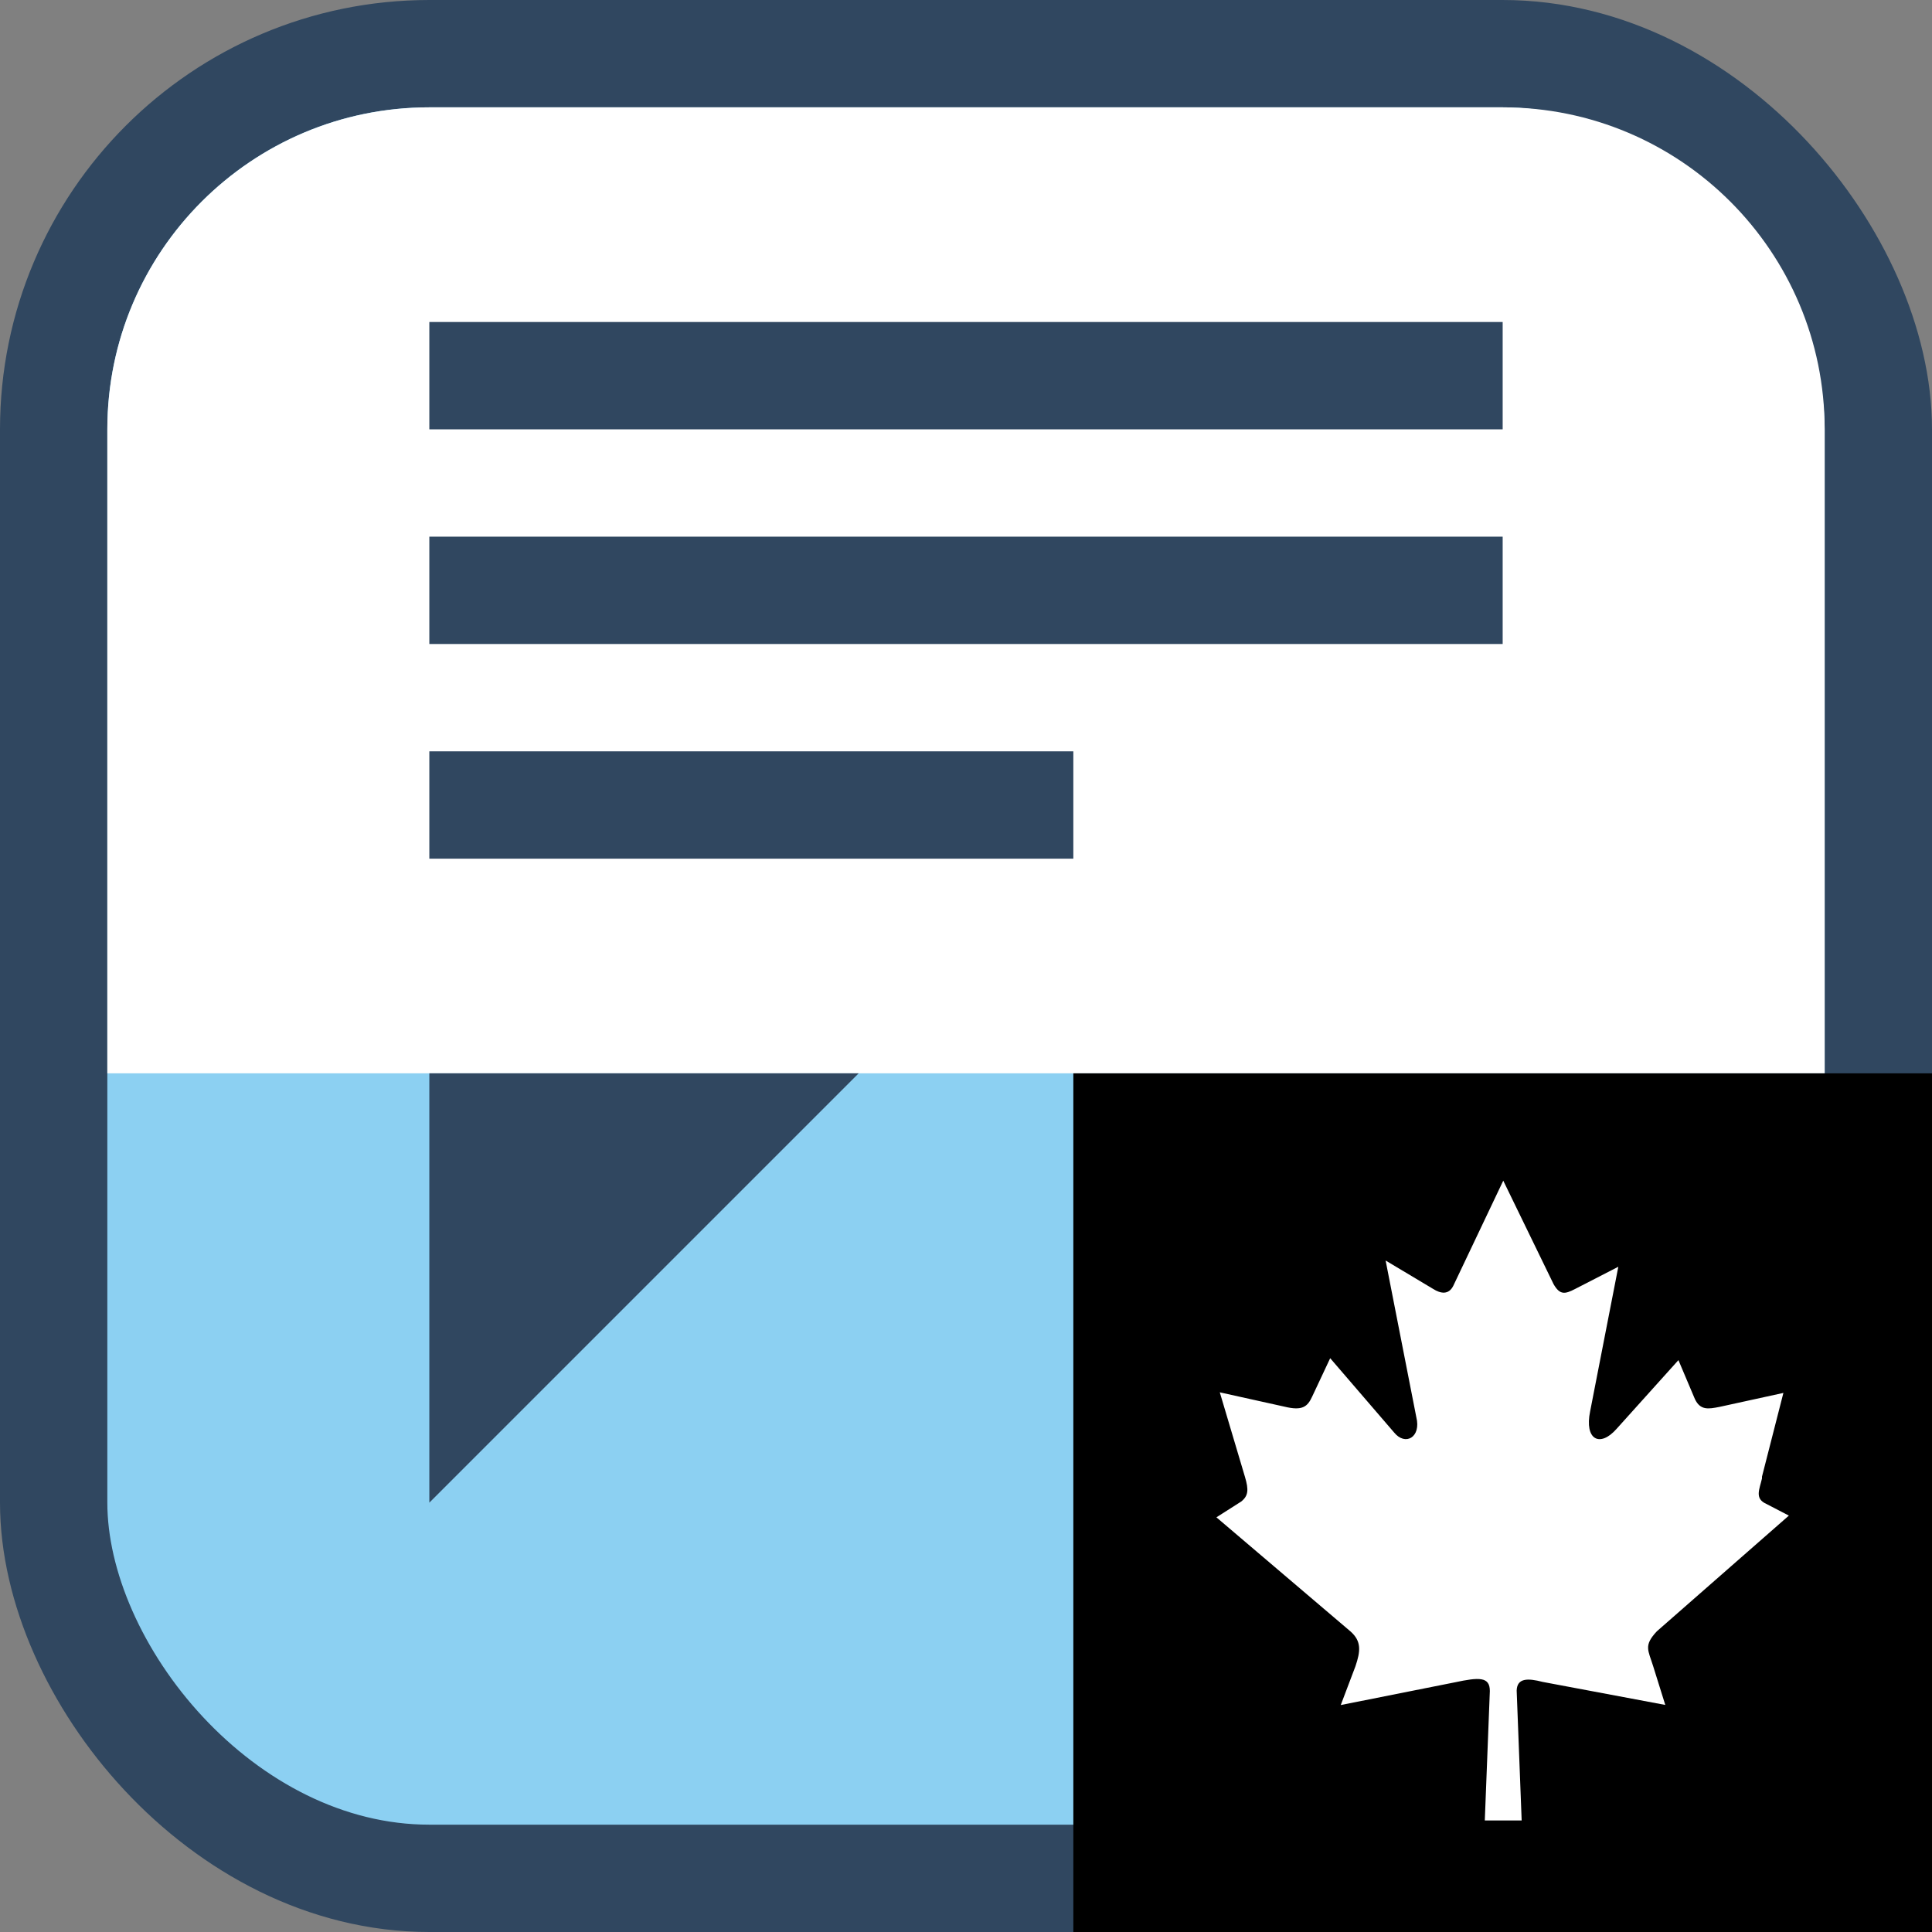 <svg width="36" height="36" viewBox="0 0 36 36" fill="none" xmlns="http://www.w3.org/2000/svg">
<rect x="0" y="0" width="36" height="36" fill="#808080" stroke="none"/>
<rect x="1" y="1" width="34" height="34" rx="7" fill="#8CD0F2" stroke="#304760" stroke-width="2"/>
<path d="M2 8C2 4.686 4.686 2 8 2H28C31.314 2 34 4.686 34 8V20H2V8Z" fill="white"/>
<path d="M16 20H8V28L16 20Z" fill="#304760"/>
<rect width="16" height="16" transform="translate(20 20)" fill="black"/>
<path d="M28.011 22L27.079 23.961C26.993 24.131 26.844 24.106 26.704 24.017L25.819 23.488L26.391 26.407C26.485 26.781 26.186 26.951 25.976 26.691L24.786 25.308L24.45 26.024C24.363 26.211 24.27 26.293 23.934 26.211L22.729 25.944L23.199 27.523C23.269 27.76 23.262 27.872 23.128 27.979L22.666 28.273L25.163 30.398C25.375 30.584 25.35 30.771 25.257 31.048L24.983 31.771L27.103 31.349C27.565 31.25 27.761 31.242 27.761 31.51L27.667 33.922H28.354L28.261 31.502C28.268 31.267 28.464 31.267 28.746 31.34L31.03 31.769L30.804 31.046C30.71 30.745 30.624 30.663 30.874 30.396L33.333 28.241L32.911 28.022C32.691 27.923 32.785 27.753 32.832 27.549V27.515L33.231 25.955L32.042 26.215L32.037 26.216C31.835 26.255 31.682 26.284 31.581 26.067L31.275 25.344L30.125 26.622C29.81 26.981 29.521 26.826 29.63 26.297L30.155 23.604L29.348 24.019C29.161 24.116 29.066 24.133 28.949 23.929L28.011 22Z" fill="white"/>
<rect x="8" y="14" width="12" height="2" fill="#304760"/>
<rect x="8" y="10" width="20" height="2" fill="#304760"/>
<rect x="8" y="6" width="20" height="2" fill="#304760"/>
</svg>
